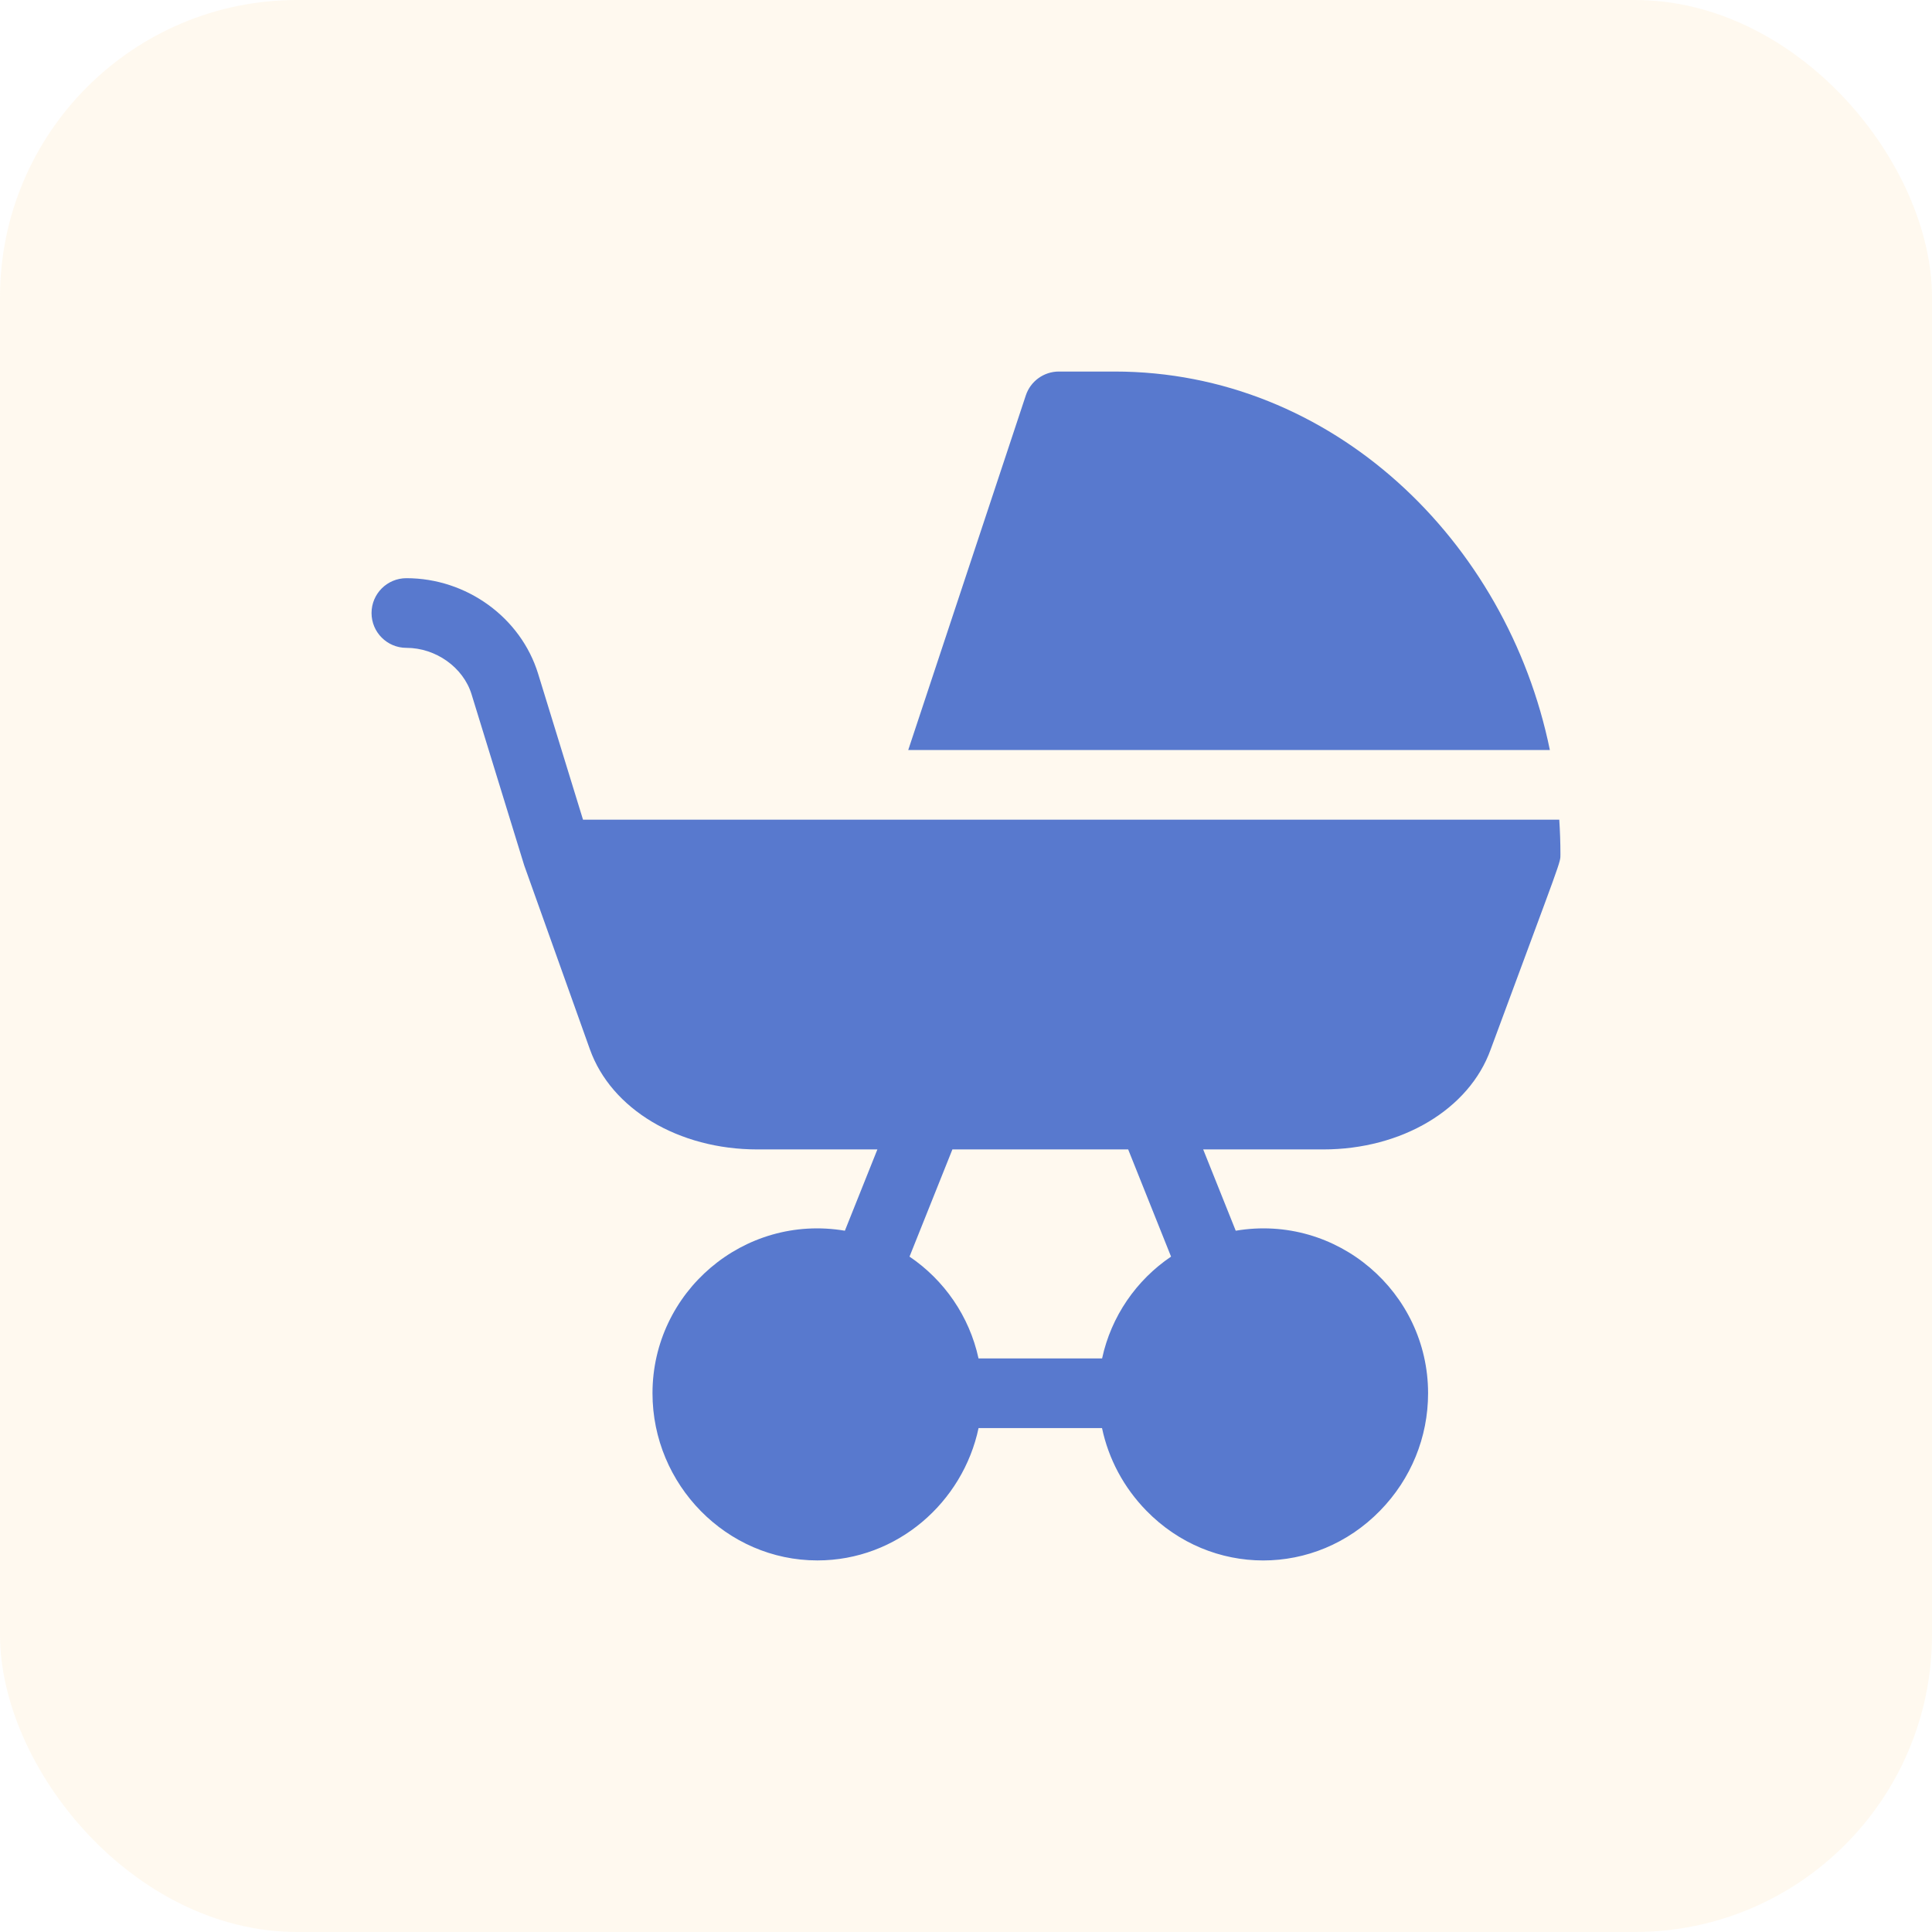 <svg width="52" height="52" viewBox="0 0 52 52" fill="none" xmlns="http://www.w3.org/2000/svg">
<rect opacity="0.1" width="52" height="52" rx="8" fill="#FFC15D"/>
<path d="M41.999 22.991C41.999 22.68 41.988 22.37 41.968 22.062C40.55 22.062 16.455 22.062 15.692 22.062L14.484 18.136C14.018 16.62 12.559 15.562 10.938 15.562C10.42 15.562 10 15.982 10 16.5C10 17.017 10.42 17.437 10.938 17.437C11.731 17.437 12.469 17.963 12.692 18.687C14.245 23.732 14.094 23.244 14.113 23.302C14.143 23.39 14.301 23.83 15.877 28.242C16.452 29.854 18.264 30.937 20.384 30.937H23.615L22.74 33.125C20.013 32.665 17.562 34.778 17.562 37.499C17.562 39.961 19.556 41.999 22 41.999C24.148 41.999 25.916 40.434 26.338 38.437H29.661C29.837 39.268 30.245 40.036 30.854 40.66C32.597 42.446 35.401 42.447 37.145 40.66C37.978 39.807 38.437 38.684 38.437 37.499C38.437 34.778 35.986 32.665 33.26 33.125L32.384 30.937H35.615C37.733 30.937 39.543 29.856 40.121 28.247C42.057 23.012 41.999 23.234 41.999 22.991ZM29.663 36.562H26.337C26.091 35.427 25.412 34.452 24.48 33.822L25.634 30.937H30.365L31.519 33.822C30.587 34.452 29.908 35.427 29.663 36.562Z" fill="#5879CE"/>
<path d="M41.715 20.187C40.559 14.541 35.853 10 30 10H28.5C28.096 10 27.737 10.259 27.61 10.642L24.445 20.187H41.715Z" fill="#5879CE"/>
</svg>
